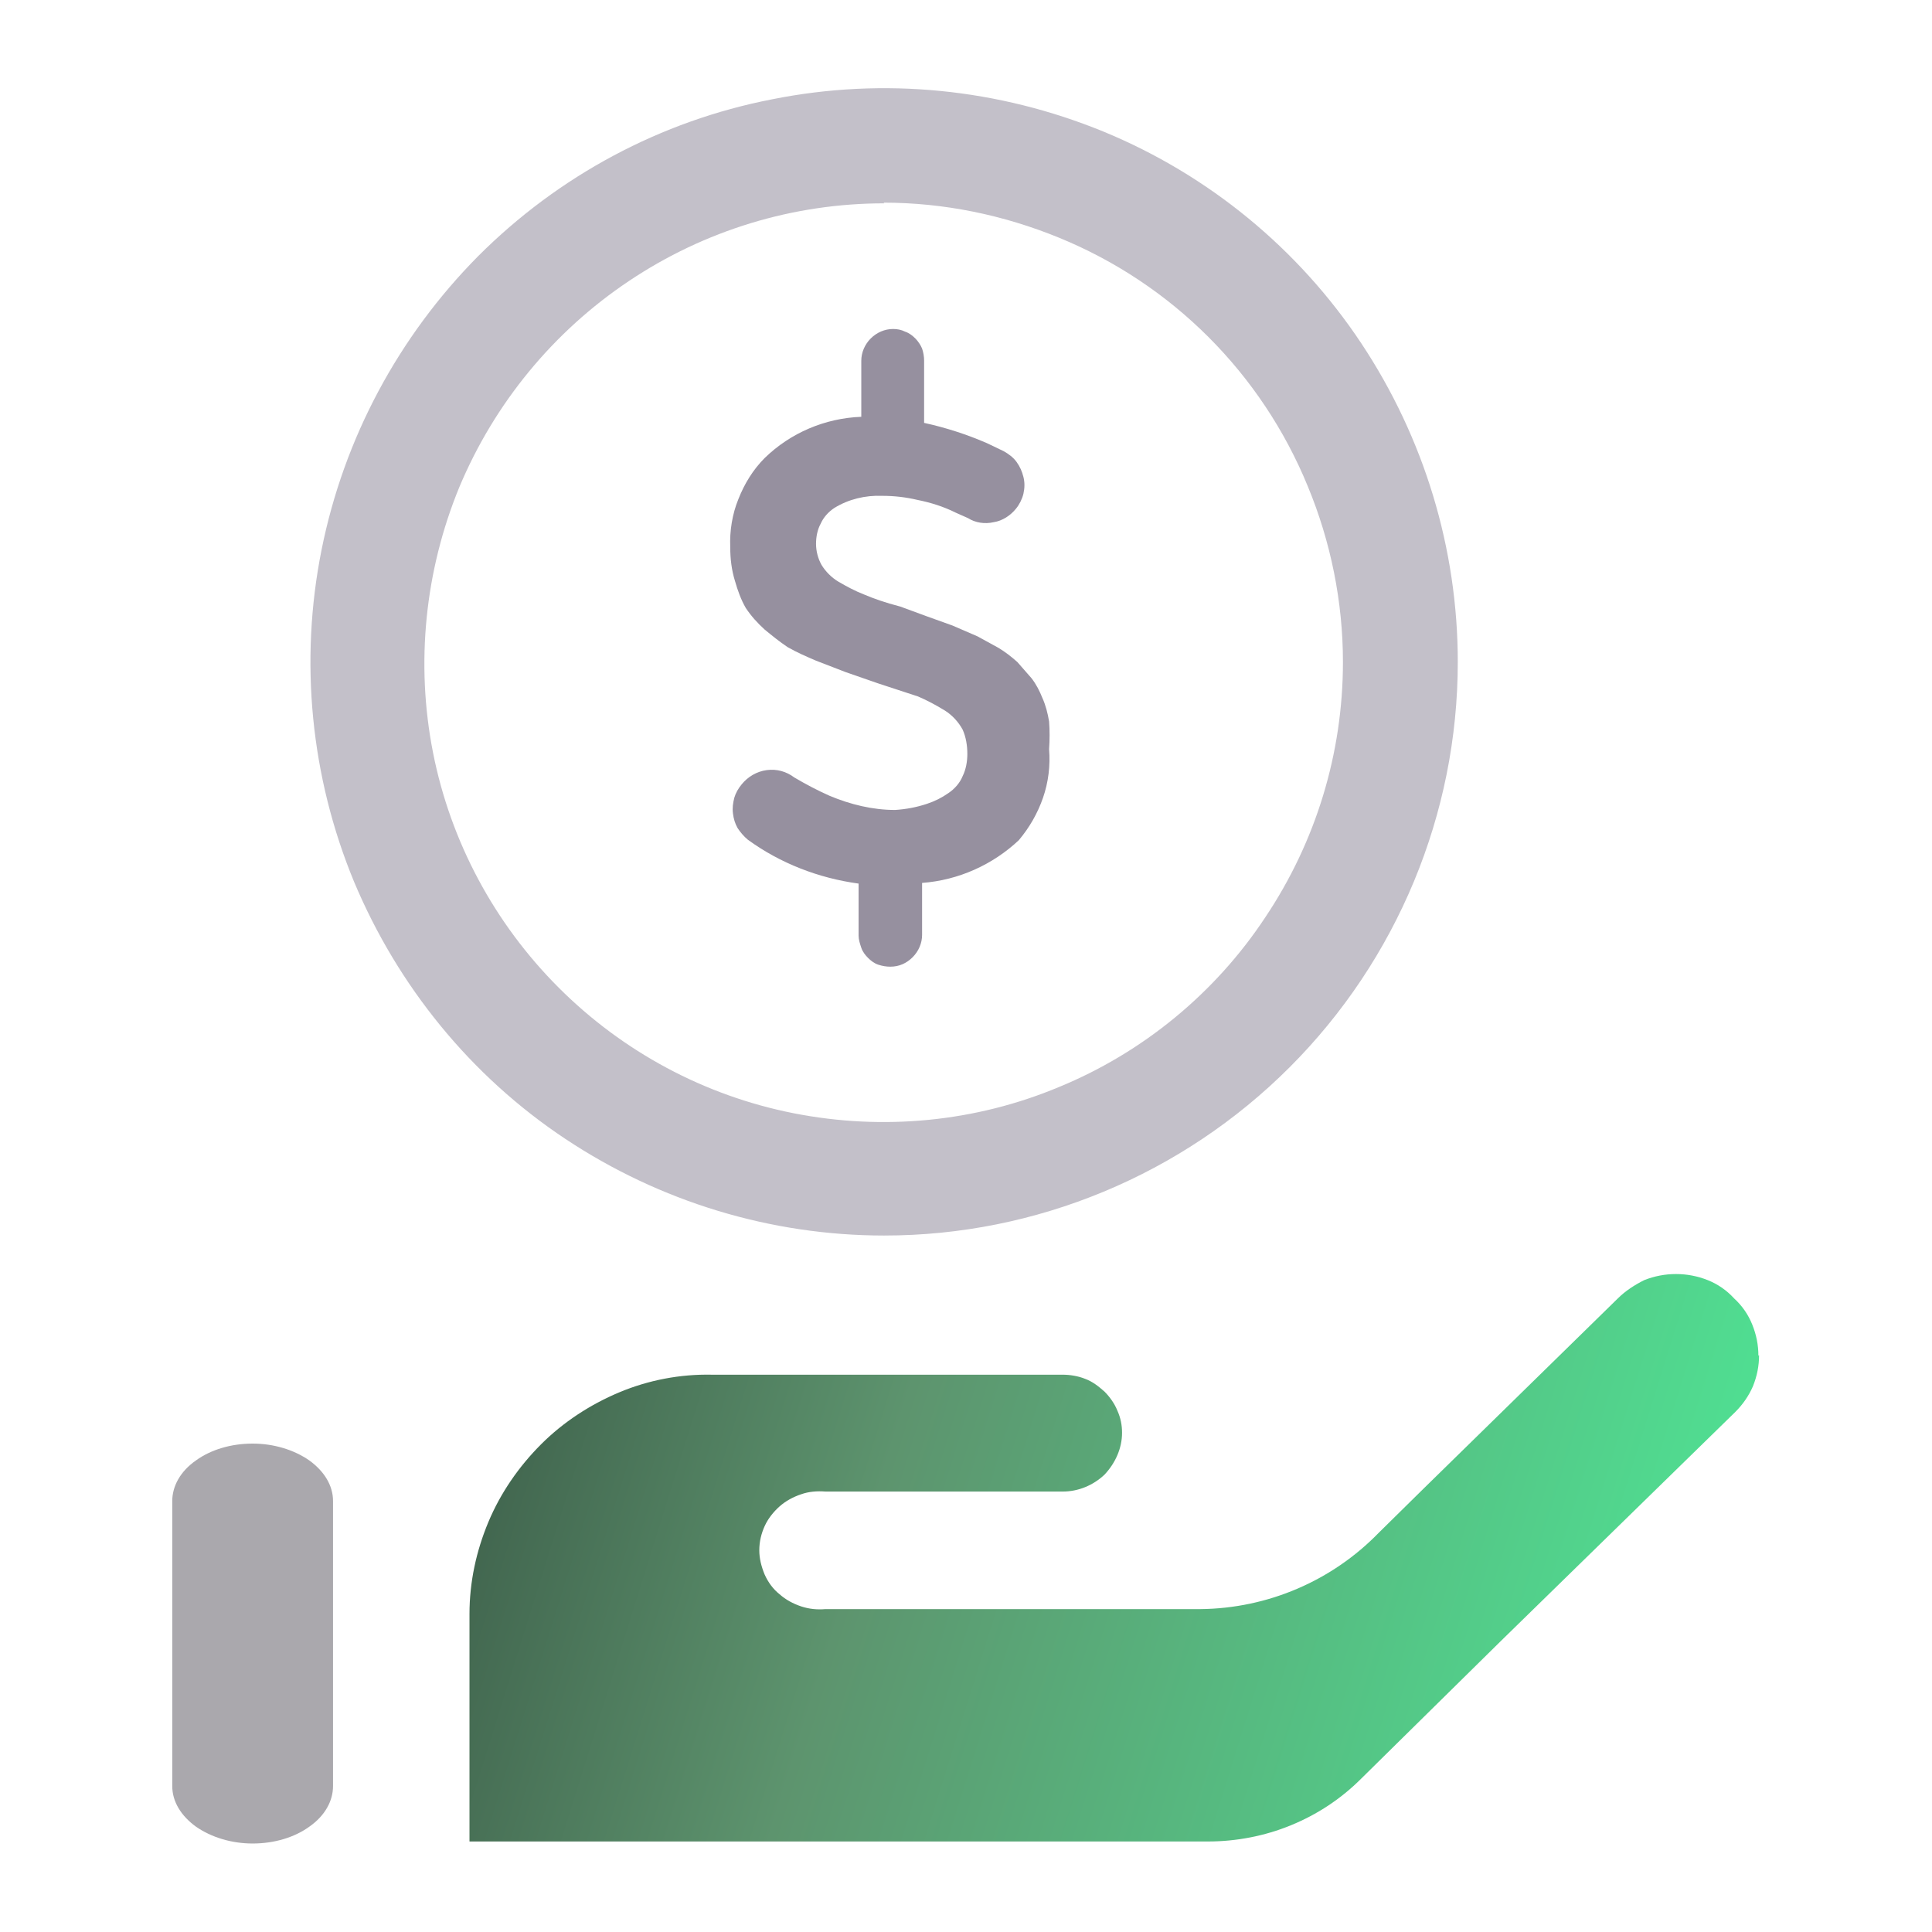 <?xml version="1.0" encoding="UTF-8"?>
<!DOCTYPE svg PUBLIC "-//W3C//DTD SVG 1.1//EN" "http://www.w3.org/Graphics/SVG/1.1/DTD/svg11.dtd">
<!-- Creator: CorelDRAW -->
<svg xmlns="http://www.w3.org/2000/svg" xml:space="preserve" width="2.676in" height="2.676in" version="1.1" style="shape-rendering:geometricPrecision; text-rendering:geometricPrecision; image-rendering:optimizeQuality; fill-rule:evenodd; clip-rule:evenodd"
viewBox="0 0 28.6 28.6"
 xmlns:xlink="http://www.w3.org/1999/xlink"
 xmlns:xodm="http://www.corel.com/coreldraw/odm/2003">
 <defs>
  <style type="text/css">
   <![CDATA[
    .fil0 {fill:none}
    .fil1 {fill:#96909F;fill-rule:nonzero}
    .fil4 {fill:#C3C0C9;fill-rule:nonzero}
    .fil3 {fill:#56525D;fill-rule:nonzero;fill-opacity:0.502}
    .fil2 {fill:url(#id0);fill-rule:nonzero}
   ]]>
  </style>
  <linearGradient id="id0" gradientUnits="userSpaceOnUse" x1="-13.81" y1="13.23" x2="25.27" y2="25.45">
   <stop offset="0" style="stop-opacity:1; stop-color:#203026"/>
   <stop offset="0.51" style="stop-opacity:1; stop-color:#395745"/>
   <stop offset="0.69" style="stop-opacity:1; stop-color:#5D946E"/>
   <stop offset="1" style="stop-opacity:1; stop-color:#4FE394"/>
  </linearGradient>
 </defs>
 <g id="Layer_x0020_1">
  <g id="_105553261686656">
   <rect class="fil0" x="-0" y="-0" width="28.6" height="28.6"/>
   <g>
    <path class="fil1" d="M15.09 12.43c-0.39,0.37 -0.9,0.6 -1.44,0.64l0 0.77c0,0.12 -0.05,0.24 -0.14,0.33 -0.09,0.09 -0.2,0.14 -0.33,0.14 -0.06,0 -0.12,-0.01 -0.18,-0.03 -0.06,-0.02 -0.11,-0.06 -0.15,-0.1 -0.04,-0.04 -0.08,-0.09 -0.1,-0.15 -0.02,-0.06 -0.04,-0.12 -0.04,-0.18l0 -0.77c-0.59,-0.08 -1.16,-0.3 -1.64,-0.65 -0.06,-0.05 -0.11,-0.11 -0.15,-0.17 -0.04,-0.07 -0.06,-0.14 -0.07,-0.22 -0.01,-0.08 -0,-0.15 0.02,-0.23 0.02,-0.07 0.06,-0.14 0.11,-0.2 0.09,-0.11 0.22,-0.19 0.37,-0.21 0.15,-0.02 0.29,0.02 0.41,0.11 0.17,0.1 0.34,0.19 0.52,0.27 0.31,0.13 0.64,0.21 0.97,0.21 0.16,-0.01 0.32,-0.04 0.47,-0.09 0.12,-0.04 0.22,-0.09 0.32,-0.16 0.09,-0.06 0.17,-0.15 0.21,-0.25 0.05,-0.1 0.07,-0.22 0.07,-0.33 0,-0.12 -0.02,-0.25 -0.07,-0.36 -0.06,-0.11 -0.15,-0.21 -0.26,-0.28 -0.13,-0.08 -0.26,-0.15 -0.4,-0.21l-0.58 -0.19 -0.49 -0.17 -0.44 -0.17c-0.14,-0.06 -0.28,-0.12 -0.42,-0.2 -0.12,-0.08 -0.23,-0.17 -0.34,-0.26 -0.11,-0.1 -0.2,-0.2 -0.28,-0.32 -0.07,-0.12 -0.12,-0.26 -0.16,-0.4 -0.05,-0.16 -0.07,-0.33 -0.07,-0.5 -0.01,-0.24 0.03,-0.49 0.12,-0.71 0.09,-0.23 0.22,-0.44 0.39,-0.61 0.38,-0.37 0.89,-0.59 1.43,-0.61l0 -0.83c0,-0.12 0.05,-0.24 0.14,-0.33 0.09,-0.09 0.21,-0.14 0.33,-0.14 0.06,0 0.12,0.01 0.18,0.04 0.06,0.02 0.11,0.06 0.15,0.1 0.04,0.04 0.08,0.1 0.1,0.15 0.02,0.06 0.03,0.12 0.03,0.18l0 0.92c0.32,0.07 0.63,0.17 0.93,0.3l0.25 0.12c0.07,0.04 0.14,0.09 0.19,0.16 0.05,0.07 0.08,0.14 0.1,0.22 0.02,0.08 0.02,0.16 -0,0.25 -0.02,0.08 -0.06,0.16 -0.11,0.22 -0.08,0.1 -0.2,0.18 -0.33,0.2 -0.13,0.03 -0.27,0.01 -0.38,-0.06l-0.18 -0.08c-0.18,-0.09 -0.37,-0.15 -0.57,-0.19 -0.17,-0.04 -0.34,-0.06 -0.52,-0.06 -0.25,-0.01 -0.5,0.05 -0.71,0.18 -0.09,0.06 -0.16,0.14 -0.2,0.23 -0.05,0.09 -0.07,0.2 -0.07,0.3 -0,0.11 0.03,0.22 0.08,0.31 0.06,0.1 0.15,0.19 0.25,0.25 0.12,0.07 0.25,0.14 0.38,0.19 0.14,0.06 0.31,0.12 0.54,0.18l0.38 0.14 0.39 0.14 0.37 0.16 0.31 0.17c0.1,0.06 0.19,0.13 0.28,0.21l0.21 0.24c0.07,0.09 0.12,0.19 0.16,0.29 0.05,0.11 0.08,0.23 0.1,0.35 0.01,0.13 0.01,0.27 0,0.41 0.02,0.24 -0.01,0.49 -0.09,0.72 -0.08,0.23 -0.2,0.44 -0.36,0.63z"/>
    <path class="fil2" d="M26.04 20.06c0,0.16 -0.03,0.31 -0.09,0.46 -0.06,0.14 -0.15,0.27 -0.26,0.38l-3.48 3.4 -2.06 2.03c-0.3,0.3 -0.65,0.53 -1.04,0.69 -0.39,0.16 -0.81,0.24 -1.23,0.24l-10.93 0 0 -3.37c0,-0.47 0.1,-0.93 0.28,-1.36 0.18,-0.43 0.45,-0.82 0.78,-1.15 0.33,-0.33 0.73,-0.59 1.16,-0.77 0.43,-0.18 0.9,-0.27 1.37,-0.26l5.19 0c0.11,-0 0.23,0.02 0.33,0.06 0.11,0.04 0.2,0.11 0.29,0.19 0.08,0.08 0.15,0.18 0.19,0.28 0.05,0.11 0.07,0.22 0.07,0.33 -0,0.23 -0.1,0.45 -0.26,0.62 -0.17,0.16 -0.39,0.25 -0.62,0.25l-3.51 0c-0.12,-0.01 -0.25,-0 -0.36,0.04 -0.12,0.04 -0.23,0.1 -0.32,0.18 -0.09,0.08 -0.17,0.18 -0.22,0.29 -0.05,0.11 -0.08,0.23 -0.08,0.36 0,0.12 0.03,0.24 0.08,0.36 0.05,0.11 0.12,0.21 0.22,0.29 0.09,0.08 0.2,0.14 0.32,0.18 0.12,0.04 0.24,0.05 0.36,0.04l5.55 0c1,-0.01 1.95,-0.42 2.64,-1.13l0.67 -0.66 2.87 -2.81c0.11,-0.11 0.25,-0.2 0.39,-0.27 0.15,-0.06 0.31,-0.09 0.47,-0.09 0.16,0 0.32,0.03 0.47,0.09 0.15,0.06 0.28,0.15 0.39,0.27 0.12,0.11 0.21,0.24 0.27,0.39 0.06,0.15 0.09,0.3 0.09,0.46l0 0z"/>
    <path class="fil3" d="M3.74 27.29c-0.31,0 -0.61,-0.09 -0.84,-0.25 -0.22,-0.16 -0.35,-0.37 -0.35,-0.6l0 -4.22c0,-0.22 0.12,-0.44 0.35,-0.6 0.22,-0.16 0.52,-0.25 0.84,-0.25 0.31,0 0.61,0.09 0.84,0.25 0.22,0.16 0.35,0.37 0.35,0.6l0 4.22c0,0.22 -0.12,0.44 -0.35,0.6 -0.22,0.16 -0.52,0.25 -0.84,0.25l0 0z"/>
    <path class="fil4" d="M13.09 18.29c-1.68,0 -3.32,-0.5 -4.72,-1.43 -1.4,-0.93 -2.48,-2.26 -3.13,-3.81 -0.64,-1.55 -0.81,-3.26 -0.48,-4.91 0.33,-1.65 1.14,-3.16 2.32,-4.35 1.19,-1.19 2.7,-2 4.35,-2.32 1.65,-0.33 3.35,-0.16 4.91,0.48 1.55,0.64 2.88,1.73 3.81,3.13 0.93,1.4 1.43,3.04 1.43,4.72 -0,2.25 -0.9,4.41 -2.49,6 -1.59,1.59 -3.75,2.49 -6,2.49zm0 -15.28c-1.35,0 -2.66,0.4 -3.78,1.15 -1.12,0.75 -1.99,1.81 -2.51,3.05 -0.51,1.24 -0.65,2.61 -0.39,3.93 0.26,1.32 0.91,2.53 1.86,3.48 0.95,0.95 2.16,1.6 3.48,1.86 1.32,0.26 2.69,0.13 3.93,-0.39 1.24,-0.51 2.31,-1.39 3.05,-2.51 0.75,-1.12 1.15,-2.43 1.15,-3.78 0,-0.89 -0.18,-1.78 -0.52,-2.6 -0.34,-0.83 -0.84,-1.58 -1.47,-2.21 -0.63,-0.63 -1.38,-1.13 -2.21,-1.47 -0.83,-0.34 -1.71,-0.52 -2.6,-0.52z"/>
   </g>
  </g>
 </g>
</svg>
